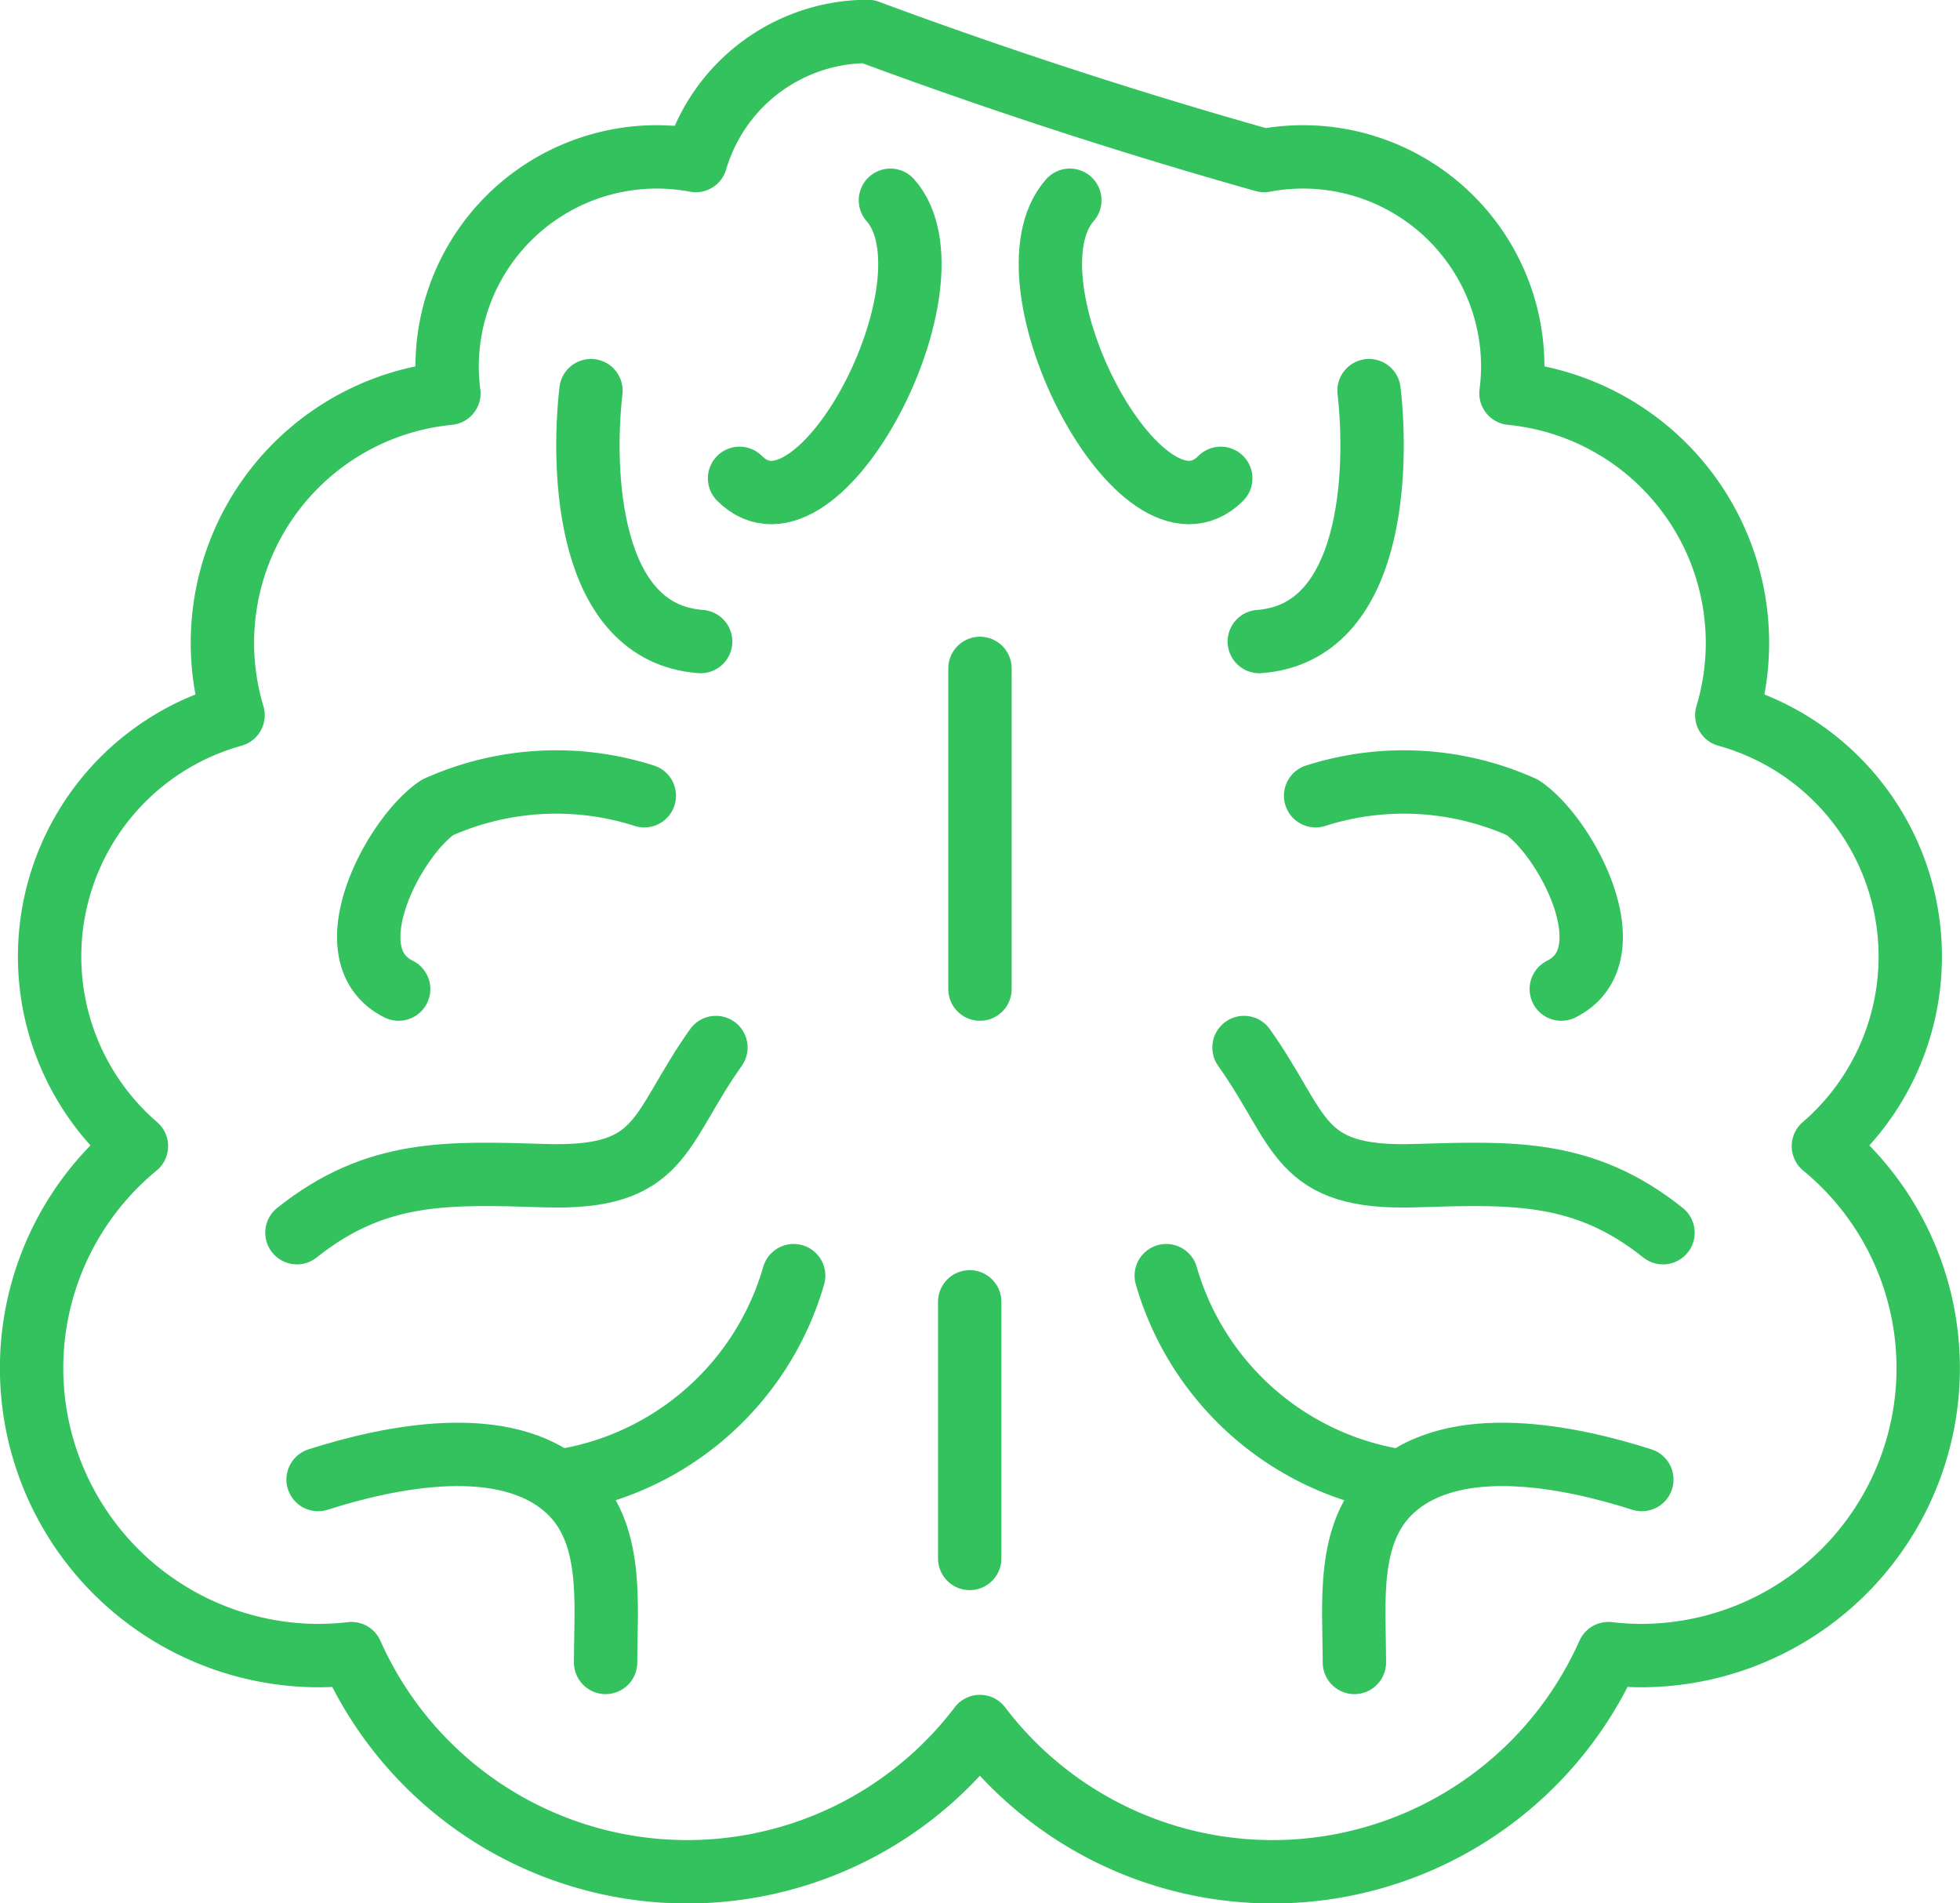 <svg xmlns="http://www.w3.org/2000/svg" width="30.931" height="30.031" viewBox="0 0 30.931 30.031">
  <g id="Group_4400" data-name="Group 4400" transform="translate(-327.986 -1224.667)">
    <path id="Path_4768" data-name="Path 4768" d="M847.305,418.835a3.952,3.952,0,0,0-1.525-6.8,3.957,3.957,0,0,0-3.406-5.079,3.453,3.453,0,0,0,.028-.411,3.31,3.31,0,0,0-3.924-3.262,81.844,81.844,0,0,1-6.254-2.037,2.837,2.837,0,0,0-2.715,2.037,3.31,3.31,0,0,0-3.924,3.262,3.453,3.453,0,0,0,.028.411,3.957,3.957,0,0,0-3.406,5.079,3.952,3.952,0,0,0-1.525,6.8,4.536,4.536,0,0,0,2.882,8.039,4.767,4.767,0,0,0,.511-.031,5.8,5.8,0,0,0,9.918,1.15,5.8,5.8,0,0,0,9.918-1.15,4.767,4.767,0,0,0,.511.031,4.536,4.536,0,0,0,2.882-8.039Z" transform="translate(-490.543 823.917)" fill="none" stroke="#34c25e" stroke-linecap="round" stroke-linejoin="round" stroke-width="1"/>
    <g id="Group_3694" data-name="Group 3694" transform="translate(332.672 1227.827)">
      <g id="Group_3692" data-name="Group 3692">
        <path id="Path_4769" data-name="Path 4769" d="M839.3,405.511c1.131,1.283-1.132,5.641-2.381,4.388" transform="translate(-829.934 -405.511)" fill="none" stroke="#34c25e" stroke-linecap="round" stroke-linejoin="round" stroke-width="1"/>
        <path id="Path_4770" data-name="Path 4770" d="M828.021,423.479c-1.072-.533-.077-2.4.612-2.866a4.57,4.57,0,0,1,3.265-.185" transform="translate(-826.416 -411.032)" fill="none" stroke="#34c25e" stroke-linecap="round" stroke-linejoin="round" stroke-width="1"/>
        <path id="Path_4771" data-name="Path 4771" d="M826.269,437.605c1.128-.361,2.96-.743,3.943.164.728.673.595,1.778.594,2.722" transform="translate(-825.935 -417.419)" fill="none" stroke="#34c25e" stroke-linecap="round" stroke-linejoin="round" stroke-width="1"/>
        <path id="Path_4772" data-name="Path 4772" d="M833.137,410.322c-.144,1.256-.069,3.825,1.731,3.959" transform="translate(-828.497 -407.318)" fill="none" stroke="#34c25e" stroke-linecap="round" stroke-linejoin="round" stroke-width="1"/>
        <path id="Path_4773" data-name="Path 4773" d="M836.156,432.691a4.557,4.557,0,0,1-3.547,3.217" transform="translate(-828.317 -415.722)" fill="none" stroke="#34c25e" stroke-linecap="round" stroke-linejoin="round" stroke-width="1"/>
        <path id="Path_4774" data-name="Path 4774" d="M825.734,429.848c1.251-1,2.389-.946,3.912-.9,1.88.059,1.772-.714,2.7-2.022" transform="translate(-825.734 -413.557)" fill="none" stroke="#34c25e" stroke-linecap="round" stroke-linejoin="round" stroke-width="1"/>
      </g>
      <g id="Group_3693" data-name="Group 3693" transform="translate(11.89)">
        <path id="Path_4775" data-name="Path 4775" d="M845.086,405.511c-1.13,1.283,1.133,5.641,2.382,4.388" transform="translate(-844.779 -405.511)" fill="none" stroke="#34c25e" stroke-linecap="round" stroke-linejoin="round" stroke-width="1"/>
        <path id="Path_4776" data-name="Path 4776" d="M855.362,423.479c1.072-.533.077-2.4-.612-2.866a4.57,4.57,0,0,0-3.265-.185" transform="translate(-847.299 -411.032)" fill="none" stroke="#34c25e" stroke-linecap="round" stroke-linejoin="round" stroke-width="1"/>
        <path id="Path_4777" data-name="Path 4777" d="M856.995,437.605c-1.128-.361-2.959-.743-3.942.164-.728.673-.595,1.778-.594,2.722" transform="translate(-847.661 -417.419)" fill="none" stroke="#34c25e" stroke-linecap="round" stroke-linejoin="round" stroke-width="1"/>
        <path id="Path_4778" data-name="Path 4778" d="M851.792,410.322c.144,1.256.069,3.825-1.732,3.959" transform="translate(-846.763 -407.318)" fill="none" stroke="#34c25e" stroke-linecap="round" stroke-linejoin="round" stroke-width="1"/>
        <path id="Path_4779" data-name="Path 4779" d="M847.709,432.691a4.557,4.557,0,0,0,3.547,3.217" transform="translate(-845.88 -415.722)" fill="none" stroke="#34c25e" stroke-linecap="round" stroke-linejoin="round" stroke-width="1"/>
        <path id="Path_4780" data-name="Path 4780" d="M856.285,429.848c-1.251-1-2.389-.946-3.912-.9-1.88.059-1.772-.714-2.7-2.022" transform="translate(-846.617 -413.557)" fill="none" stroke="#34c25e" stroke-linecap="round" stroke-linejoin="round" stroke-width="1"/>
      </g>
    </g>
    <line id="Line_1774" data-name="Line 1774" y2="5.06" transform="translate(343.451 1235.214)" fill="none" stroke="#34c25e" stroke-linecap="round" stroke-linejoin="round" stroke-width="1"/>
    <line id="Line_1775" data-name="Line 1775" y2="4.049" transform="translate(343.289 1245.209)" fill="none" stroke="#34c25e" stroke-linecap="round" stroke-linejoin="round" stroke-width="1"/>
  </g>
</svg>
